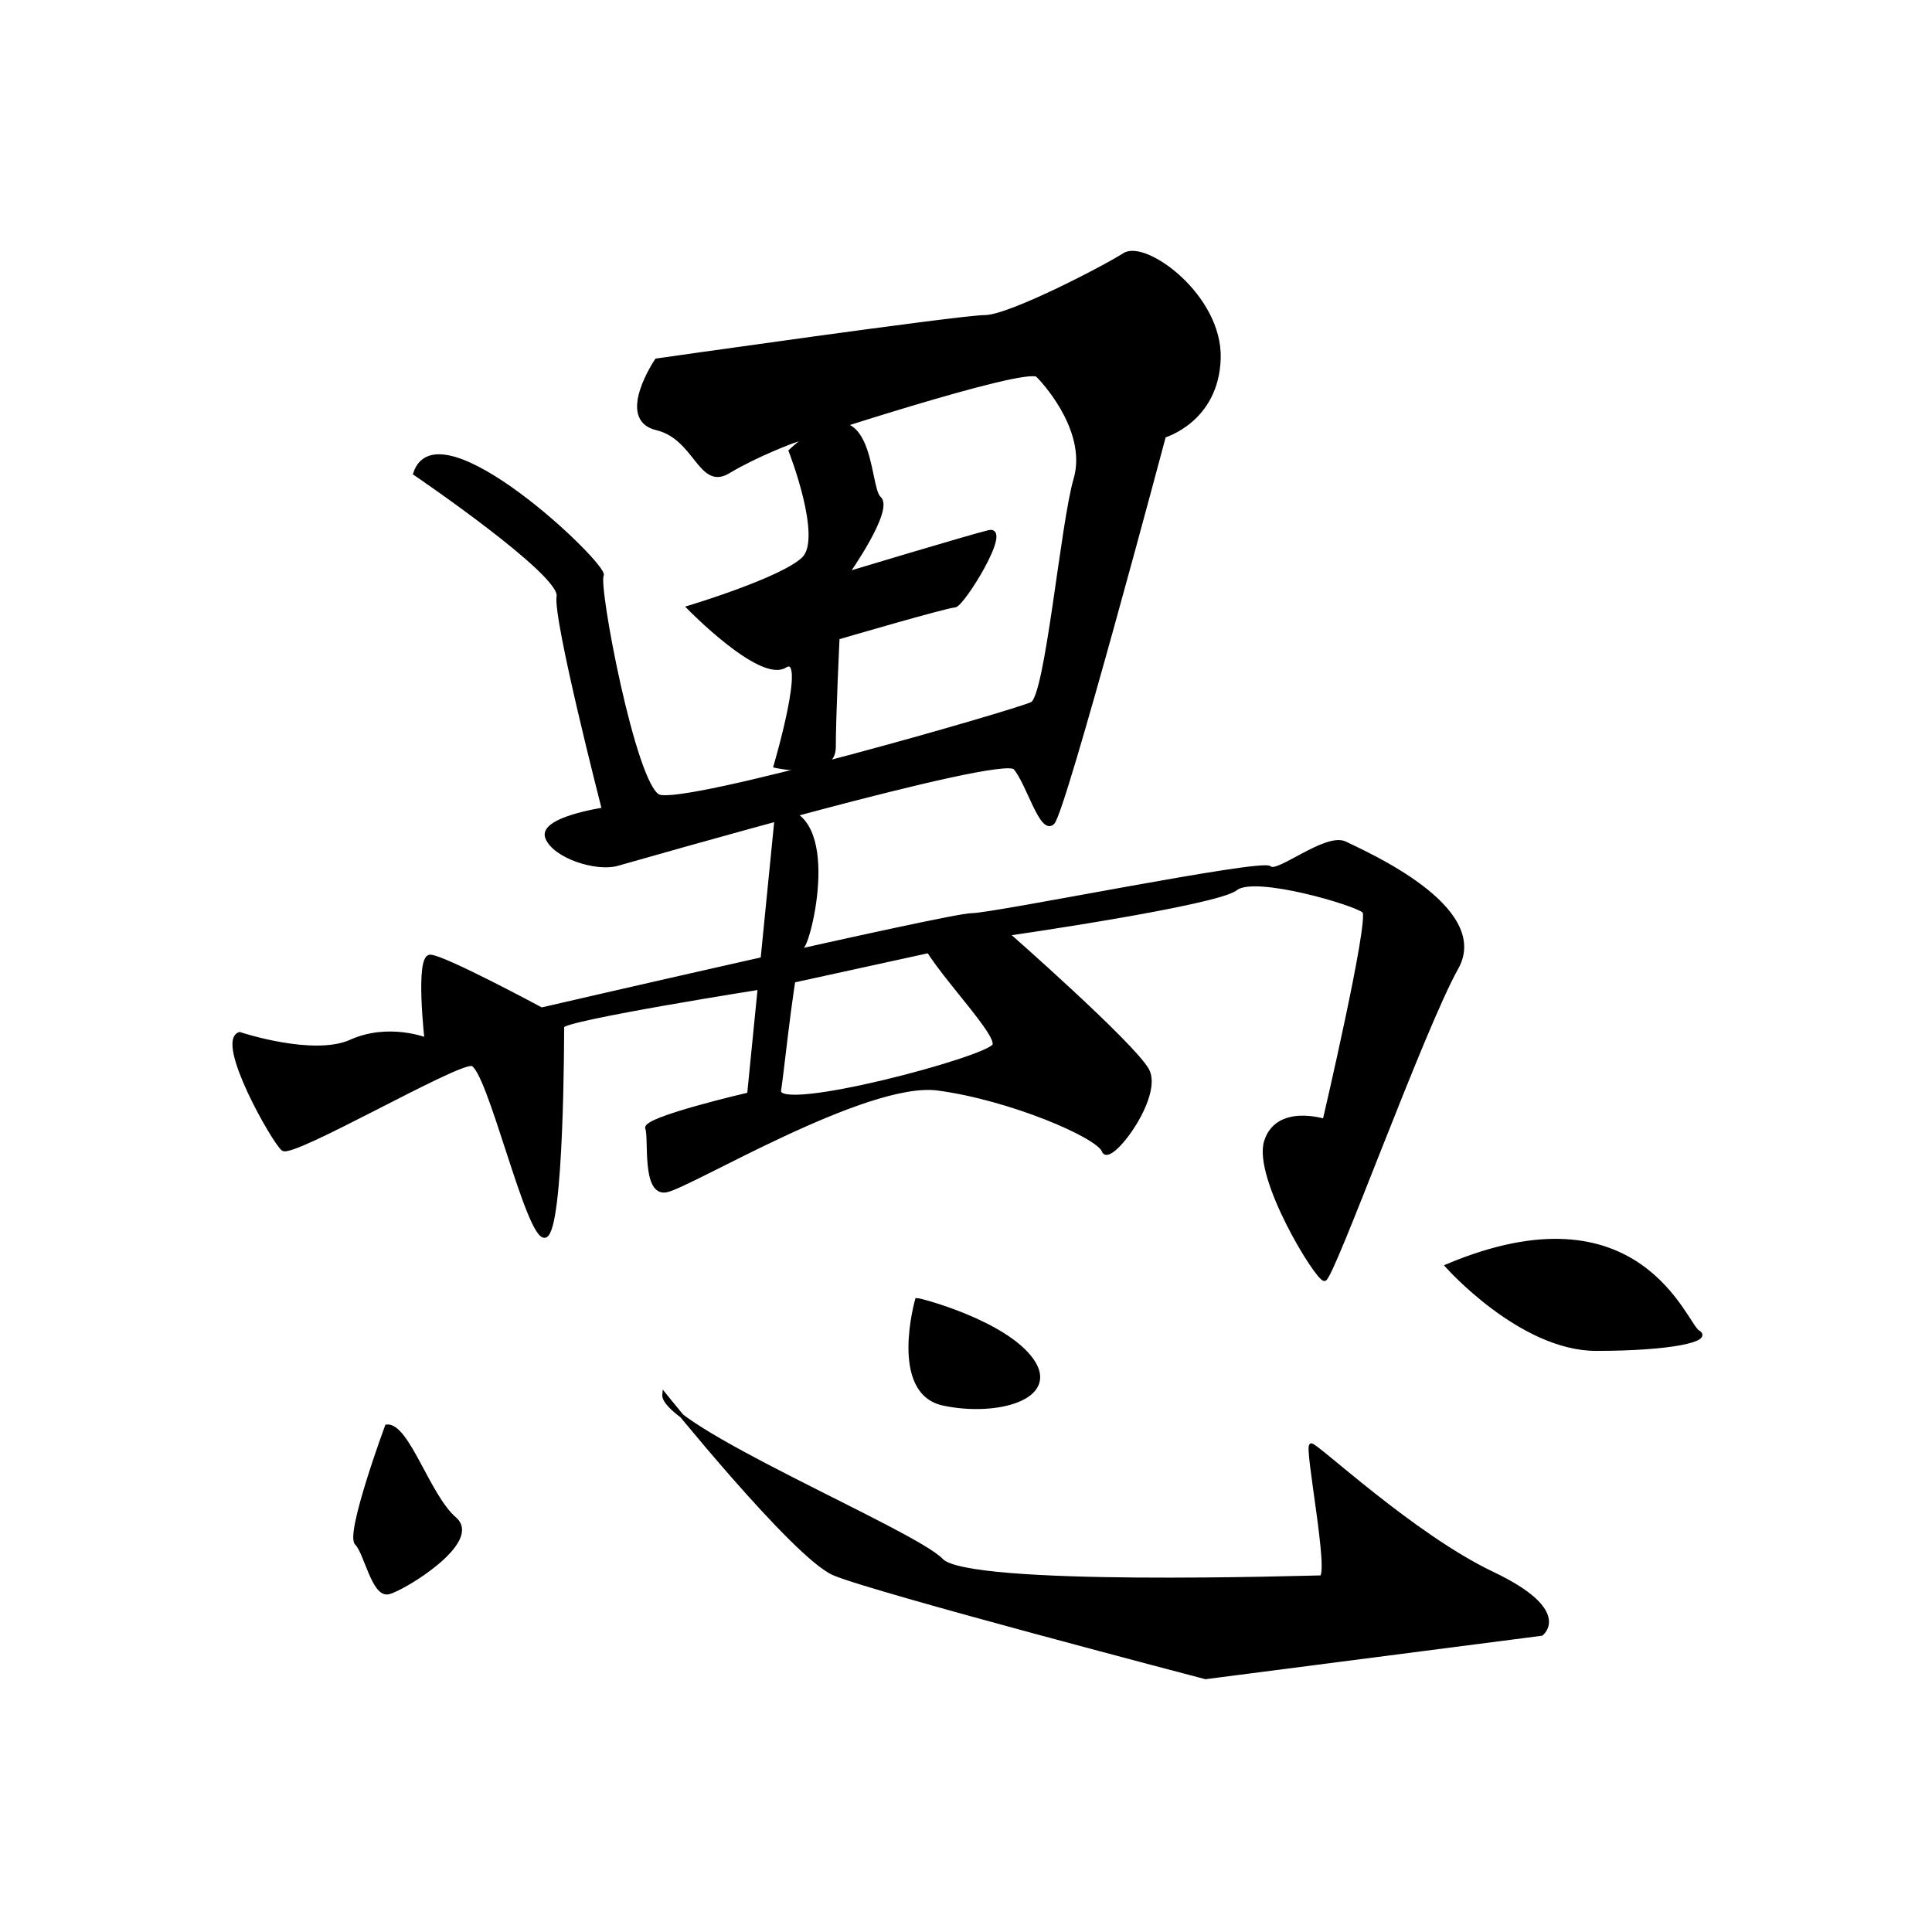 <?xml version="1.0" encoding="UTF-8" standalone="no"?>
<!-- Created with Inkscape (http://www.inkscape.org/) -->

<svg
   xmlns:dc="http://purl.org/dc/elements/1.1/"
   xmlns:cc="http://creativecommons.org/ns#"
   xmlns:rdf="http://www.w3.org/1999/02/22-rdf-syntax-ns#"
   xmlns:svg="http://www.w3.org/2000/svg"
   xmlns="http://www.w3.org/2000/svg"
   xmlns:sodipodi="http://sodipodi.sourceforge.net/DTD/sodipodi-0.dtd"
   xmlns:inkscape="http://www.inkscape.org/namespaces/inkscape"
   width="512"
   height="512"
   viewBox="0 0 512 512"
   version="1.1"
   id="svg8"
   inkscape:version="0.92.2 (5c3e80d, 2017-08-06)"
   sodipodi:docname="U+611A.svg">
  <defs
     id="defs2" />
  <sodipodi:namedview
     id="base"
     pagecolor="#ffffff"
     bordercolor="#666666"
     borderopacity="1.0"
     inkscape:pageopacity="0.0"
     inkscape:pageshadow="2"
     inkscape:zoom="1"
     inkscape:cx="34.314547"
     inkscape:cy="283.16751"
     inkscape:document-units="px"
     inkscape:current-layer="layer1"
     showgrid="false"
     units="px"
     inkscape:window-width="1920"
     inkscape:window-height="1003"
     inkscape:window-x="-9"
     inkscape:window-y="-9"
     inkscape:window-maximized="1" />
  <g
     inkscape:label="圖層 1"
     inkscape:groupmode="layer"
     id="layer1"
     transform="translate(0,-161.533)">
    <path
       style="fill:#000000;fill-rule:evenodd;stroke:#000000;stroke-width:1px;stroke-linecap:butt;stroke-linejoin:miter;stroke-opacity:1"
       d="m 110,287.033 c 0,0 39,26.5 38,32.5 -1,6 12,56.5 12,56.5 0,0 -17,2.5 -15,7.5 2,5 13,8.5 18.5,7 5.5,-1.5 102,-29.5 105.5,-25.5 3.5,4 7,17.5 10,14.5 3,-3 29.5,-102.5 29.5,-102.5 0,0 14,-4 14.5,-20.5 0.5,-16.5 -19.5,-31 -25,-27.5 -5.5,3.5 -30.5,16.5 -37,16.5 -6.5,0 -87,11.5 -87,11.5 0,0 -10.5,15.5 0,18 10.5,2.5 11.5,16 19,11.5 7.5,-4.5 17,-8 17,-8 0,0 62,-20.5 65,-17.5 3,3 13.5,15.5 10,27.5 -3.5,12 -7.5,57.5 -11.5,59.5 -4,2 -92.5,27.5 -99,24.5 -6.5,-3 -16.5,-56 -15,-58.5 1.5,-2.5 -43.5,-45.5 -49.5,-27 z"
       id="path967"
       inkscape:connector-curvature="0" />
    <path
       style="fill:#000000;fill-rule:evenodd;stroke:#000000;stroke-width:1px;stroke-linecap:butt;stroke-linejoin:miter;stroke-opacity:1"
       d="m 209.5,281.033 c 0,0 9,23 3.5,28.5 -5.5,5.5 -30.5,13 -30.5,13 0,0 19,19.5 25.5,15.5 6.5,-4 -2.5,26.5 -2.5,26.5 0,0 15.5,3.5 15.5,-5 0,-8.5 1,-29 1,-29 0,0 29,-8.5 31,-8.5 2,0 15,-21 9,-19.5 -6,1.5 -37.5,11 -37.5,11 0,0 12,-17 8.5,-20 -3.5,-3 -1,-33 -23.5,-12.5 z"
       id="path969"
       inkscape:connector-curvature="0" />
    <path
       style="fill:#000000;fill-rule:evenodd;stroke:#000000;stroke-width:1px;stroke-linecap:butt;stroke-linejoin:miter;stroke-opacity:1"
       d="m 63.5,435.533 c 0,0 19.5,6.5 29.5,2 10,-4.5 20,-0.5 20,-0.5 0,0 -2.5,-22 1,-22 3.5,0 29.5,14 29.5,14 0,0 108,-25 114,-25 6,0 77,-14.5 79,-12.5 2,2 15,-9 20,-6.5 5,2.5 38.5,17 29.5,33 -9,16 -33,82.5 -35,82.5 -2,0 -18.5,-27 -15.5,-36.5 3,-9.5 15.5,-5.5 15.5,-5.5 0,0 12.5,-53.5 10.5,-55.5 -2,-2 -29,-10 -34,-6 -5,4 -60.5,12 -60.5,12 l -64,14 c 0,0 -54,8.5 -54,10.5 0,2 0,54 -4.5,55.5 -4.5,1.5 -15,-45 -19.5,-45.5 -4.5,-0.5 -47.5,24.5 -50,22.5 -2.5,-2 -17.5,-28.5 -11.5,-30.5 z"
       id="path971"
       inkscape:connector-curvature="0" />
    <path
       style="fill:#000000;fill-rule:evenodd;stroke:#000000;stroke-width:1px;stroke-linecap:butt;stroke-linejoin:miter;stroke-opacity:1"
       d="m 206,376.033 -7.5,75.5 c 0,0 -28,6.5 -27,9 1,2.5 -1,17.5 5,16.5 6,-1 53,-29.5 72,-27 19,2.5 42.5,12.5 44,16.5 1.5,4 15.5,-14.5 11.5,-21.5 -4,-7 -37,-36 -37,-36 0,0 -22.5,-6 -23,-0.5 -0.5,5.5 21,26.5 19.5,30 -1.5,3.5 -58,18.5 -57,12 1,-6.5 4,-37 6,-38 2,-1 10.5,-36 -6.5,-36.5 z"
       id="path973"
       inkscape:connector-curvature="0" />
    <path
       style="fill:#000000;fill-rule:evenodd;stroke:#000000;stroke-width:1px;stroke-linecap:butt;stroke-linejoin:miter;stroke-opacity:1"
       d="m 102.5,539.533 c 0,0 -10.5,28.5 -8,31 2.5,2.5 4.5,14 8.5,13 4,-1 24.5,-13.5 17.5,-19.5 -7,-6 -12.5,-25 -18,-24.5 z"
       id="path975"
       inkscape:connector-curvature="0" />
    <path
       style="fill:#000000;fill-rule:evenodd;stroke:#000000;stroke-width:1px;stroke-linecap:butt;stroke-linejoin:miter;stroke-opacity:1"
       d="m 176,531.033 c 0,0 34.5,43 45,47.5 10.5,4.5 98.5,27.5 98.5,27.5 l 89,-11.5 c 0,0 8,-6 -13,-16 -21,-10 -46.5,-34 -48,-34 -1.5,0 5.5,35 2.5,35 -3,0 -93.5,3 -100.5,-4.5 -7,-7.5 -74.5,-35.5 -73.5,-44 z"
       id="path977"
       inkscape:connector-curvature="0" />
    <path
       style="fill:#000000;fill-rule:evenodd;stroke:#000000;stroke-width:1px;stroke-linecap:butt;stroke-linejoin:miter;stroke-opacity:1"
       d="m 243,506.033 c 0,0 -7,24.5 7,27.5 14,3 30.5,-1.5 23.5,-11.5 -7,-10 -29.5,-16 -30.5,-16 z"
       id="path979"
       inkscape:connector-curvature="0" />
    <path
       style="fill:#000000;fill-rule:evenodd;stroke:#000000;stroke-width:1px;stroke-linecap:butt;stroke-linejoin:miter;stroke-opacity:1"
       d="m 383.5,497.033 c 0,0 19.5,22 39.5,22 20,0 30.5,-2.5 27,-4.5 -3.5,-2 -15.5,-39 -66.5,-17.5 z"
       id="path981"
       inkscape:connector-curvature="0" />
  </g>
</svg>
